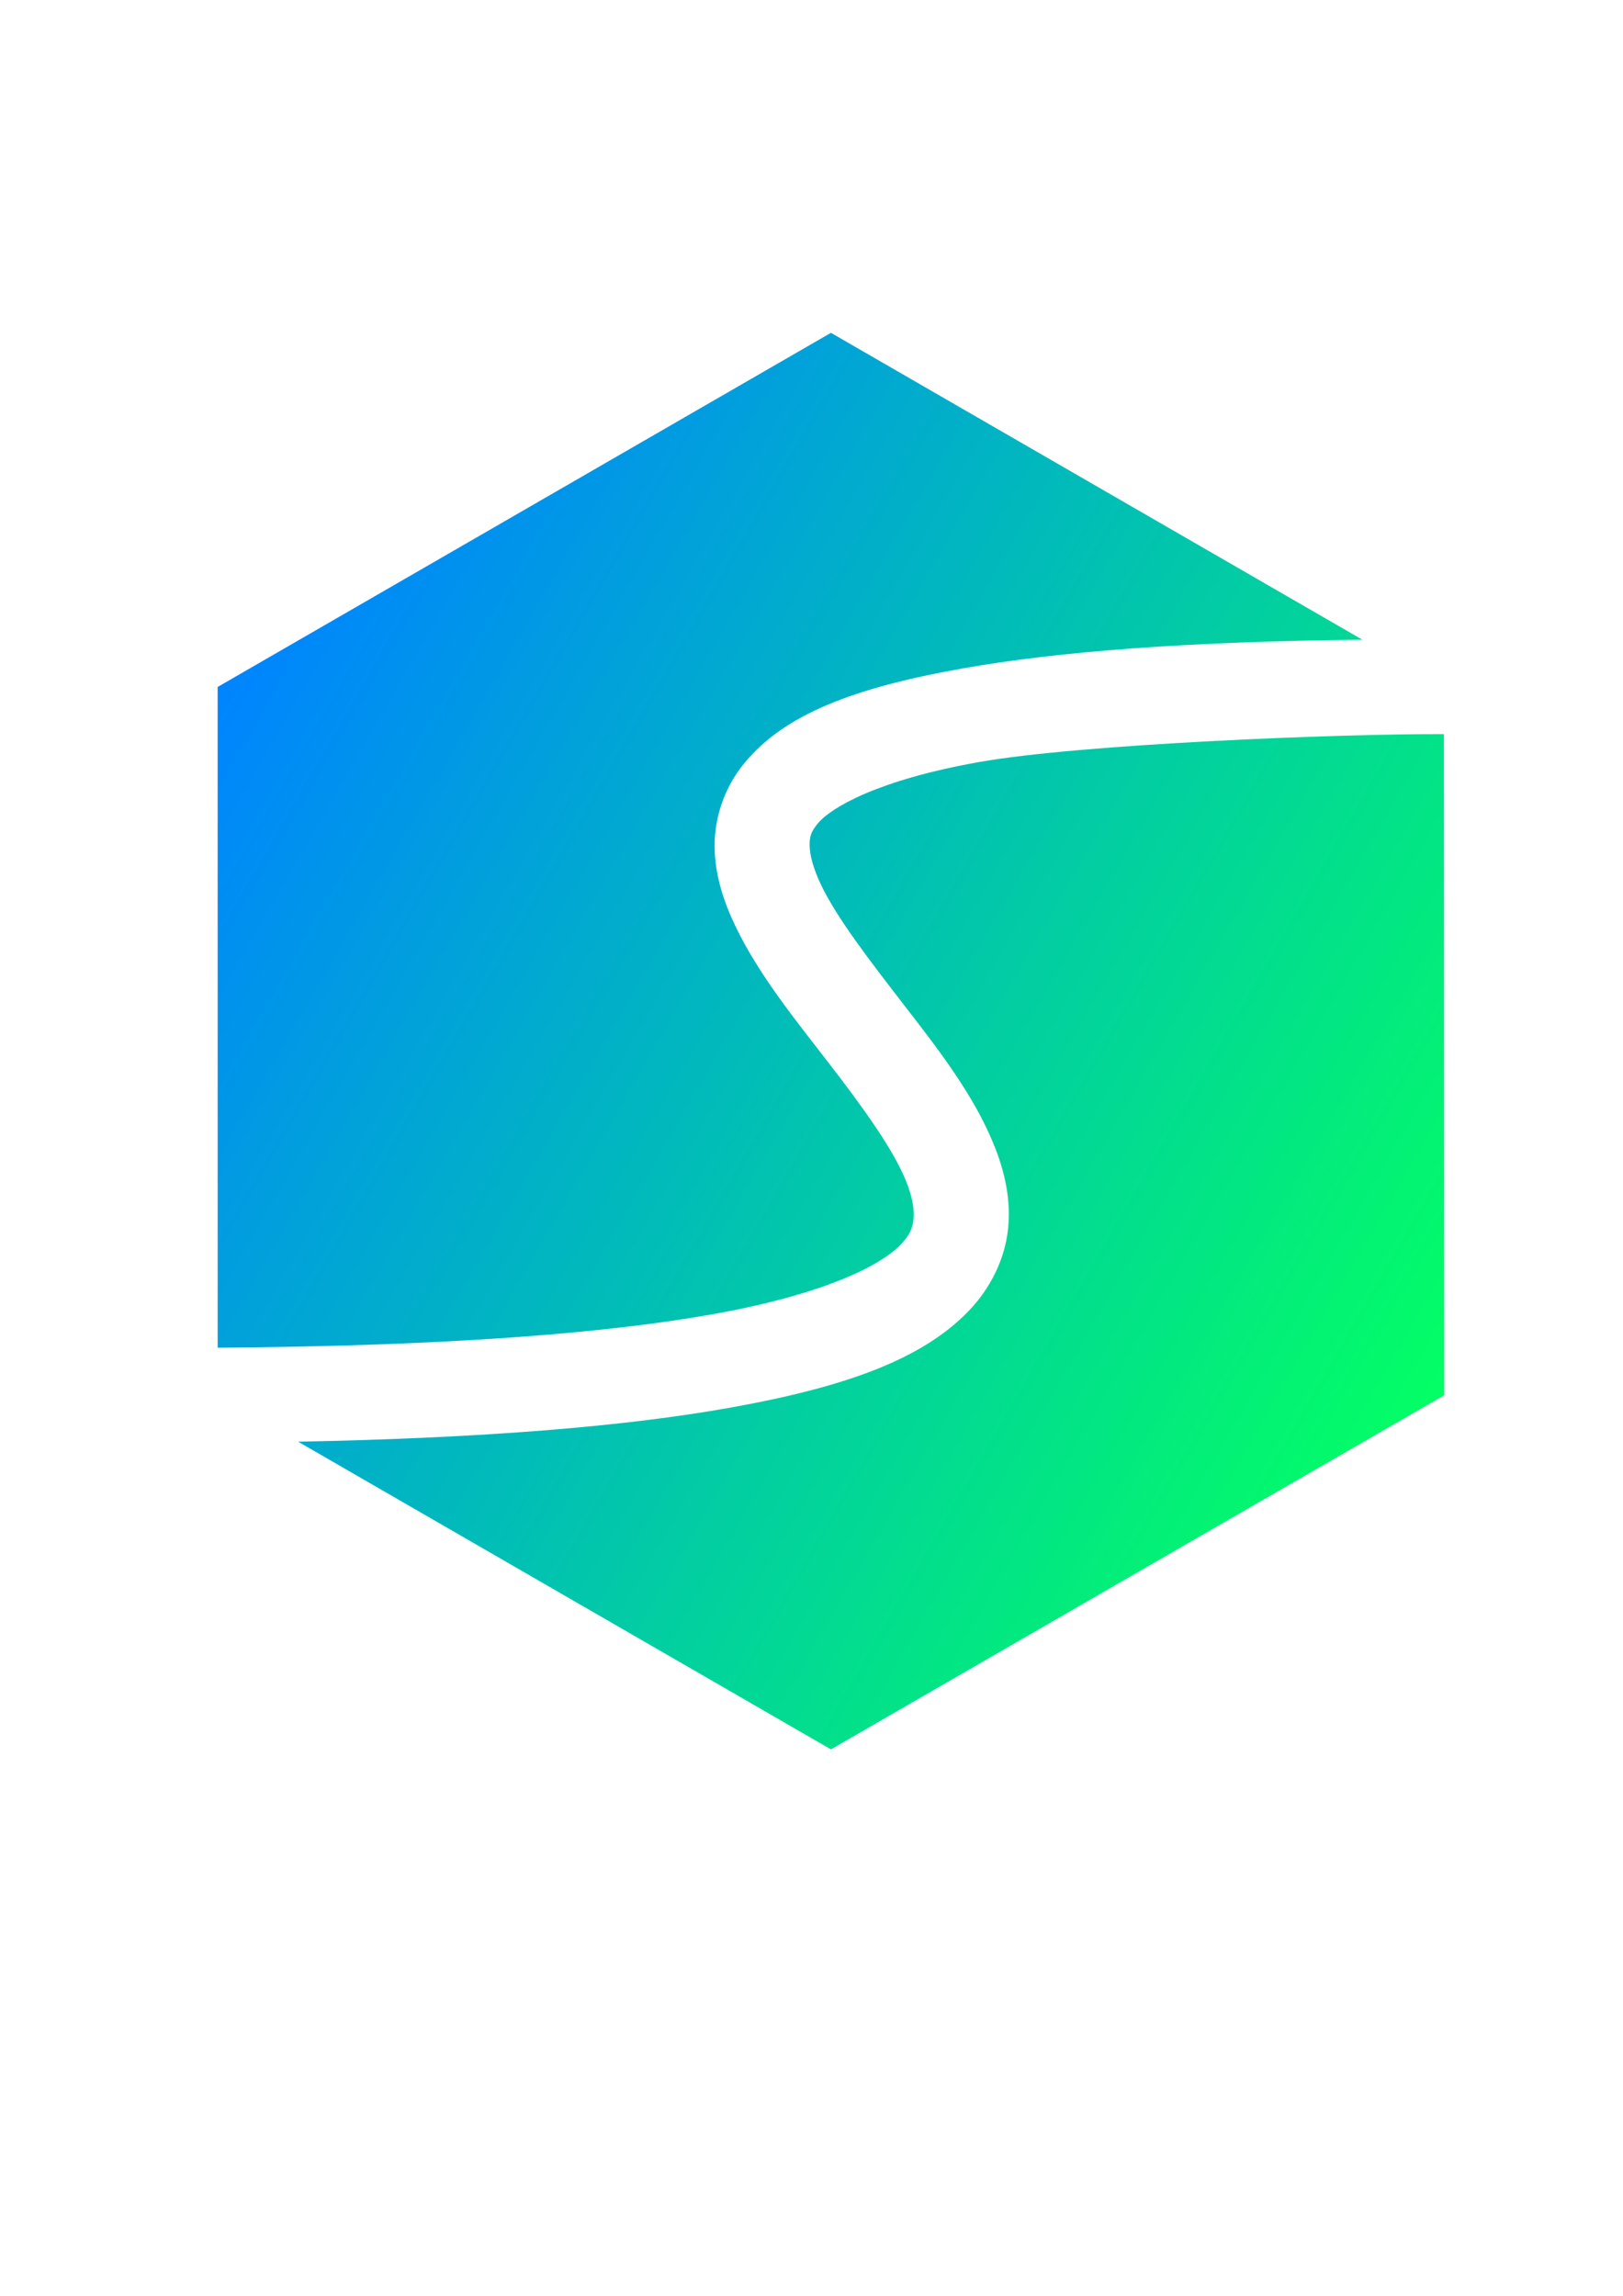 <?xml version="1.0" encoding="UTF-8" standalone="no"?>
<!-- Created with Inkscape (http://www.inkscape.org/) -->

<svg
   xmlns:dc="http://purl.org/dc/elements/1.1/"
   xmlns:cc="http://creativecommons.org/ns#"
   xmlns:rdf="http://www.w3.org/1999/02/22-rdf-syntax-ns#"
   xmlns:svg="http://www.w3.org/2000/svg"
   xmlns="http://www.w3.org/2000/svg"
   xmlns:xlink="http://www.w3.org/1999/xlink"
   xmlns:sodipodi="http://sodipodi.sourceforge.net/DTD/sodipodi-0.dtd"
   xmlns:inkscape="http://www.inkscape.org/namespaces/inkscape"
   width="210mm"
   height="297mm"
   viewBox="0 0 210 297"
   version="1.1"
   id="svg8"
   inkscape:version="0.92.4 (5da689c313, 2019-01-14)"
   sodipodi:docname="sixonit_logo.svg">
  <defs
     id="defs2">
    <linearGradient
       id="linearGradient851"
       inkscape:collect="always">
      <stop
         id="stop847"
         offset="0"
         style="stop-color:#0084ff;stop-opacity:1" />
      <stop
         id="stop849"
         offset="1"
         style="stop-color:#03ff64;stop-opacity:1" />
    </linearGradient>
    <linearGradient
       inkscape:collect="always"
       id="linearGradient823">
      <stop
         style="stop-color:#008aff;stop-opacity:1;"
         offset="0"
         id="stop819" />
      <stop
         style="stop-color:#00ff00;stop-opacity:1"
         offset="1"
         id="stop821" />
    </linearGradient>
    <linearGradient
       inkscape:collect="always"
       xlink:href="#linearGradient823"
       id="linearGradient825"
       x1="28.119"
       y1="88.729"
       x2="186.572"
       y2="180.212"
       gradientUnits="userSpaceOnUse" />
    <linearGradient
       inkscape:collect="always"
       xlink:href="#linearGradient851"
       id="linearGradient844"
       gradientUnits="userSpaceOnUse"
       x1="28.119"
       y1="88.729"
       x2="186.572"
       y2="180.212"
       gradientTransform="scale(3.78)" />
  </defs>
  <sodipodi:namedview
     id="base"
     pagecolor="#ffffff"
     bordercolor="#666666"
     borderopacity="1.0"
     inkscape:pageopacity="0.0"
     inkscape:pageshadow="2"
     inkscape:zoom="1.3036697"
     inkscape:cx="402.85714"
     inkscape:cy="578.57143"
     inkscape:document-units="mm"
     inkscape:current-layer="layer1"
     showgrid="false"
     inkscape:window-width="2560"
     inkscape:window-height="1387"
     inkscape:window-x="1072"
     inkscape:window-y="498"
     inkscape:window-maximized="1" />
  <g
     inkscape:label="Layer 1"
     inkscape:groupmode="layer"
     id="layer1">
    <path
       style="fill:url(#linearGradient844);fill-opacity:1;stroke:none;stroke-width:3.3;stroke-miterlimit:4;stroke-dasharray:none;stroke-opacity:1;paint-order:markers fill stroke"
       d="M 405.715,162.473 106.275,335.354 v 322.562 c 110.148,-0.78 188.561,-6.845 242.076,-16.408 53.542,-9.568 81.322,-23.555 91.107,-33.623 4.893,-5.034 6.116,-8.388 6.584,-12.771 0.468,-4.383 -0.43,-10.478 -3.551,-18.301 -6.242,-15.646 -21.286,-36.451 -37.795,-57.807 -16.509,-21.356 -34.364,-43.295 -45.746,-67.168 -5.691,-11.937 -9.904,-24.678 -10.031,-38.607 -0.127,-13.929 4.749,-28.843 14.527,-40.695 19.556,-23.705 52.965,-36.733 106.676,-46.248 46.682,-8.27 109.779,-13.11 195.076,-14 z m 72.506,209.508 c -49.029,8.686 -72.306,21.994 -78.979,30.082 -3.336,4.044 -3.967,6.381 -3.928,10.748 0.04,4.367 1.662,10.964 5.521,19.059 7.718,16.189 23.834,37.109 40.572,58.762 16.738,21.652 34.219,44.005 44.188,68.99 4.984,12.492 8.116,26.084 6.584,40.424 -1.532,14.34 -8.34,28.748 -19.451,40.18 -22.222,22.863 -58.354,36.622 -116.221,46.963 -50.877,9.091 -119.226,14.822 -210.945,16.609 l 260.152,150.199 299.438,-172.881 -0.137,-322.74 c -52.22,-0.177 -177.765,4.919 -226.794,13.605 z M 106.275,657.916 v 0 z"
       transform="scale(0.265)"
       id="path815"
       inkscape:connector-curvature="0"
       sodipodi:nodetypes="cccscccsssssccsccccscssccccscccc" />
  </g>
</svg>
